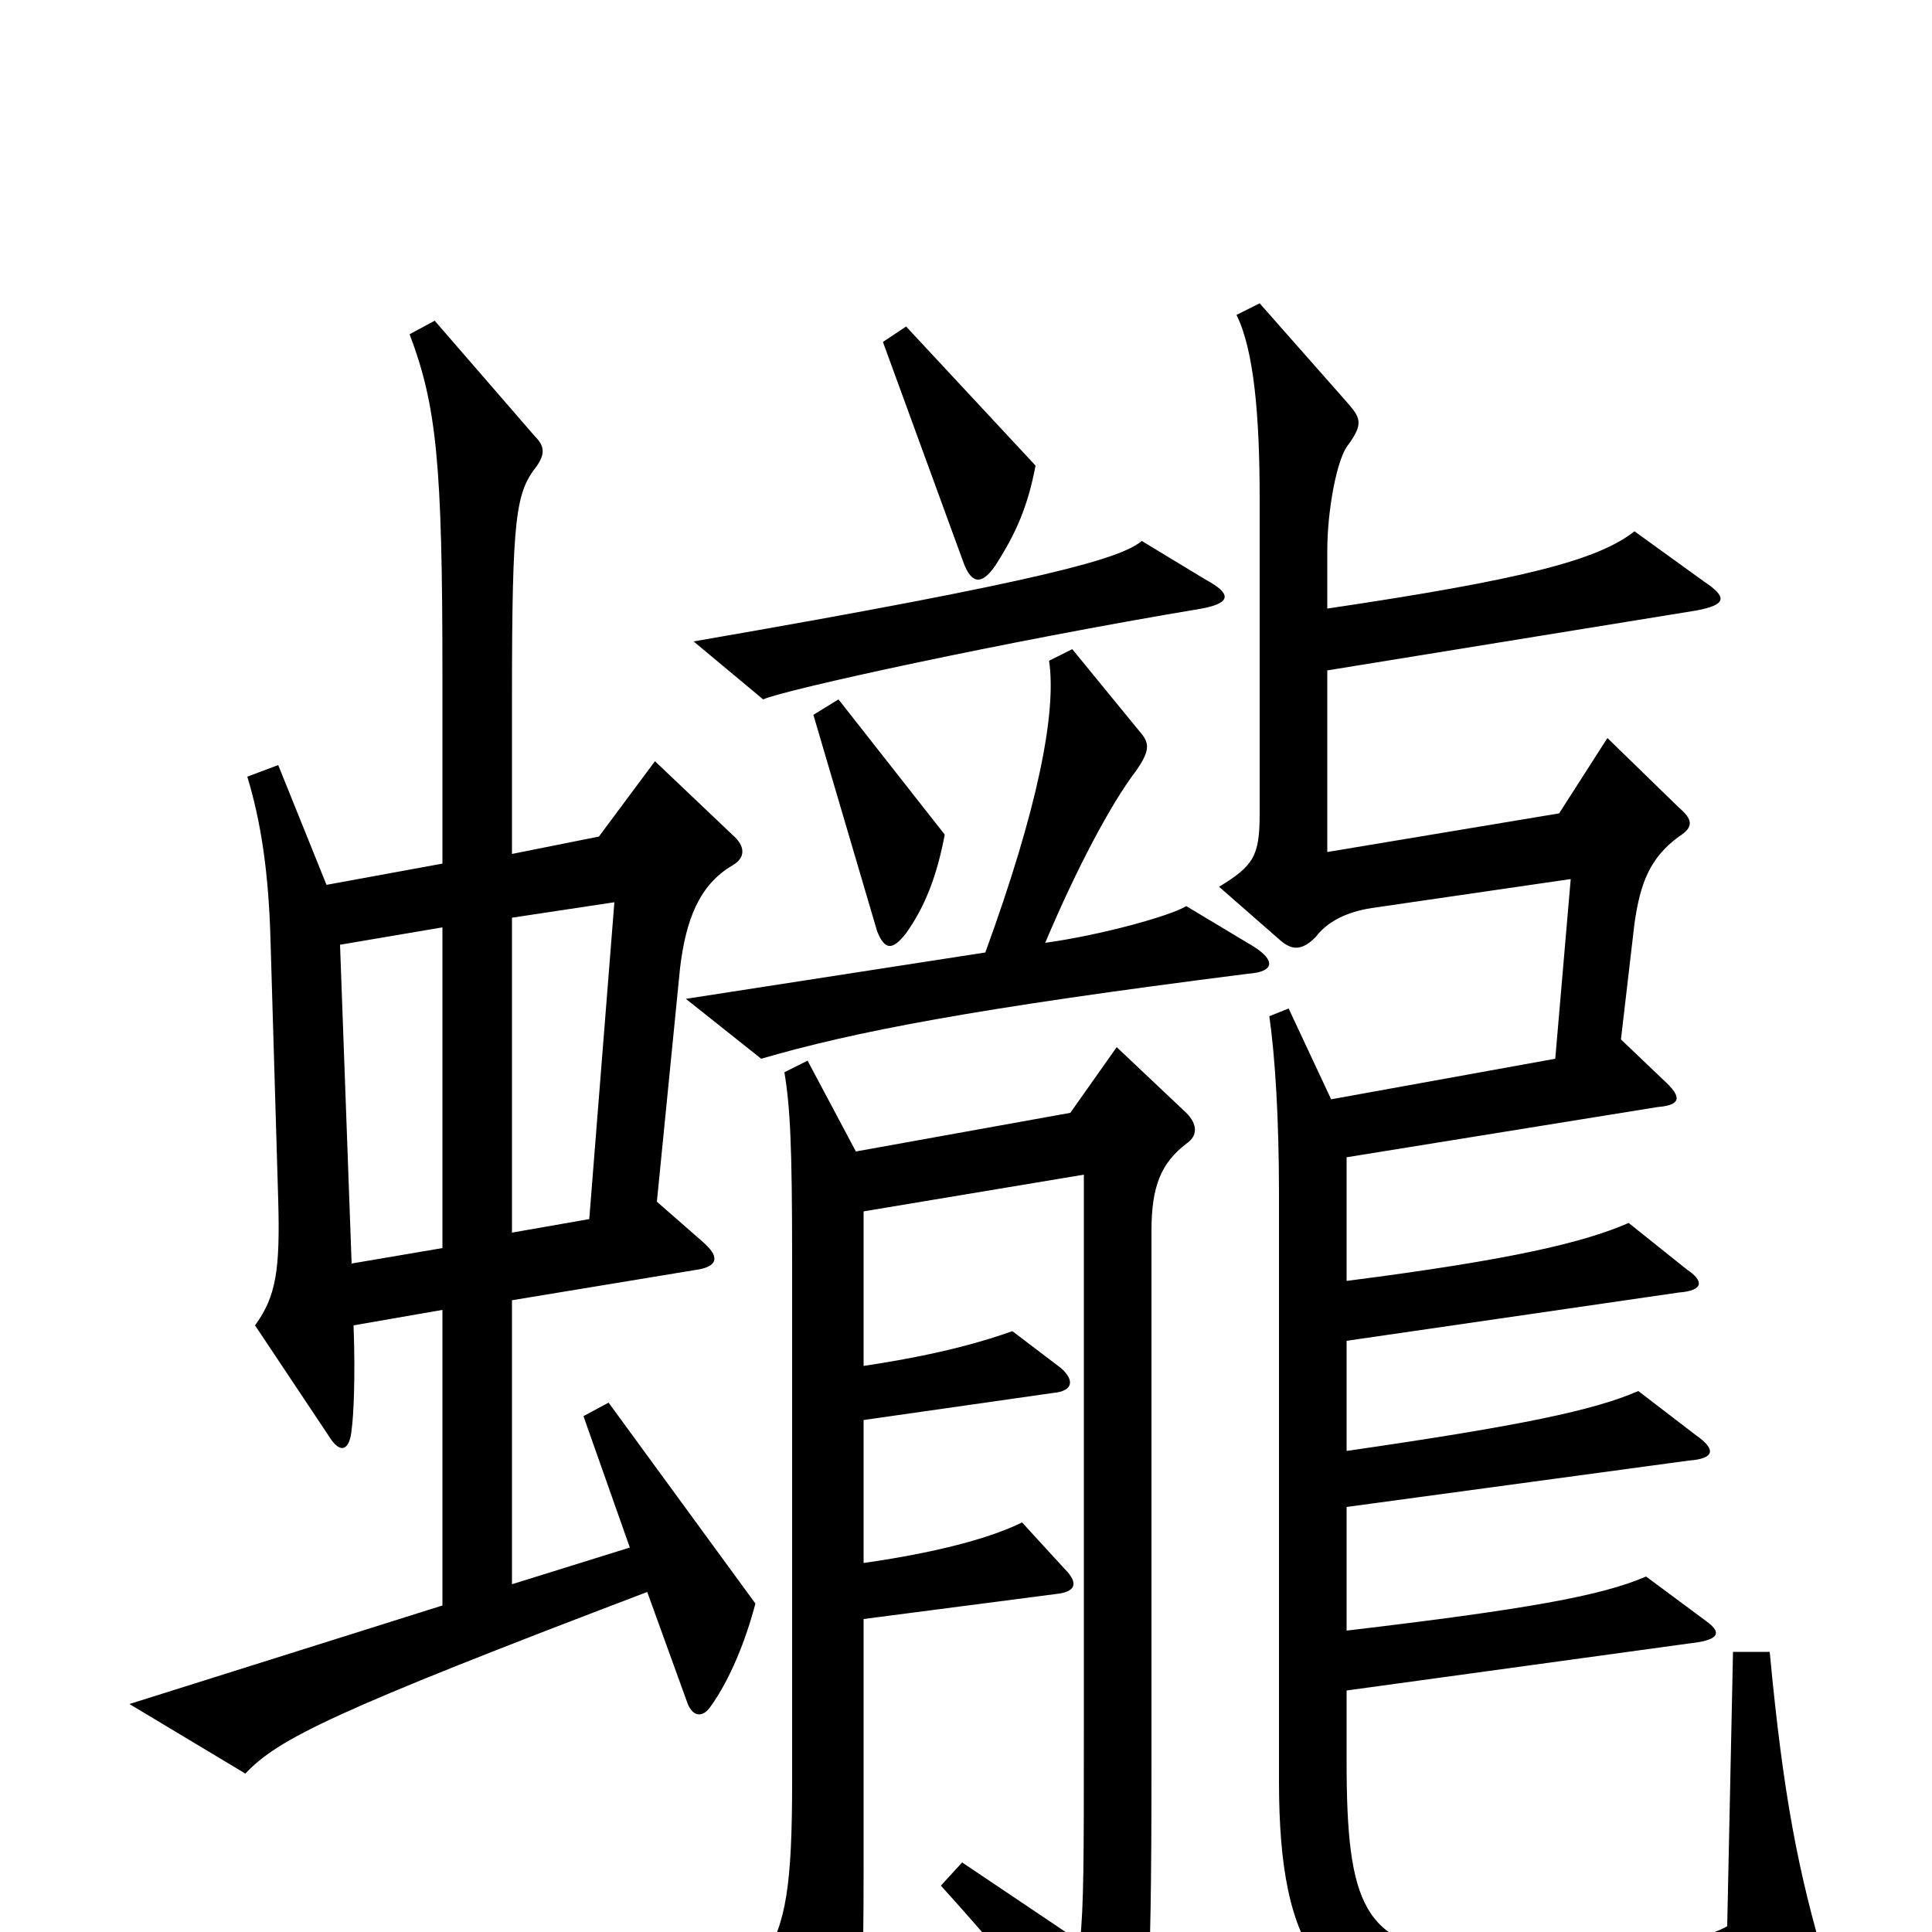 <svg xmlns="http://www.w3.org/2000/svg" viewBox="0 -1000 1000 1000">
	<path fill="#000000" d="M536 -759L469 -831L457 -823L499 -708C503 -698 508 -697 515 -707C526 -724 532 -738 536 -759ZM624 -700L591 -720C580 -711 544 -700 359 -668L395 -638C406 -643 520 -668 622 -685C638 -688 637 -693 624 -700ZM489 -568L434 -638L421 -630L454 -518C458 -508 462 -508 469 -517C479 -531 485 -547 489 -568ZM649 -510L614 -531C606 -526 570 -516 541 -512C557 -550 575 -584 588 -601C595 -611 595 -615 591 -620L555 -664L543 -658C547 -631 537 -581 510 -507L355 -483L394 -452C442 -466 504 -478 646 -496C660 -497 660 -503 649 -510ZM391 -170L315 -274L302 -267L326 -199L265 -180V-327L362 -343C372 -345 372 -350 364 -357L340 -378L352 -499C355 -524 362 -542 379 -552C386 -556 386 -562 379 -568L339 -606L310 -567L265 -558V-639C265 -734 267 -745 278 -759C282 -765 282 -769 277 -774L225 -834L212 -827C226 -790 229 -760 229 -651V-553L169 -542L144 -604L128 -598C135 -575 139 -549 140 -514L144 -379C145 -343 143 -329 132 -314L170 -257C176 -247 181 -249 182 -260C183 -267 184 -287 183 -314L229 -322V-169L67 -118L127 -82C144 -100 172 -114 335 -176L356 -118C359 -111 364 -111 368 -117C378 -131 386 -151 391 -170ZM945 17C931 -30 923 -70 916 -145H897L894 -3C874 9 800 14 757 11C706 7 697 -14 697 -88V-125L879 -150C891 -152 890 -156 883 -161L852 -184C829 -174 790 -167 697 -156V-220L874 -244C888 -245 888 -250 878 -257L848 -280C825 -270 787 -262 697 -249V-306L869 -331C882 -332 882 -337 873 -343L843 -367C820 -357 783 -348 697 -337V-401L858 -427C870 -428 871 -432 861 -441L839 -462L846 -522C849 -543 854 -556 869 -567C877 -572 876 -576 869 -582L832 -618L807 -579L687 -559V-653L878 -684C894 -687 894 -691 882 -699L846 -725C827 -710 788 -700 687 -685V-715C687 -736 692 -763 698 -770C706 -781 704 -784 697 -792L652 -843L640 -837C649 -819 652 -785 652 -742V-579C652 -557 649 -552 631 -541L663 -513C669 -508 674 -508 681 -515C687 -523 697 -528 710 -530L813 -545L805 -452L689 -431L667 -478L657 -474C660 -453 662 -421 662 -382V-78C662 11 685 43 759 47C813 50 898 43 935 34C946 32 948 27 945 17ZM614 -408C620 -412 620 -418 614 -424L578 -458L554 -424L443 -404L418 -451L406 -445C409 -427 410 -407 410 -348V-78C410 -25 407 -4 395 14L423 73C431 88 437 88 442 68C446 49 447 26 447 -35V-162L547 -175C556 -176 559 -180 551 -188L529 -212C515 -205 489 -197 447 -191V-265L545 -279C556 -280 556 -286 549 -292L524 -311C510 -306 487 -299 447 -293V-373L561 -392V-105C561 -38 561 -14 559 5L498 -36L487 -24C525 18 553 53 567 77C574 87 580 87 585 77C594 57 596 35 596 -86V-363C596 -386 601 -398 614 -408ZM318 -533L305 -369L265 -362V-525ZM229 -354L182 -346L176 -511L229 -520Z"/>
</svg>
